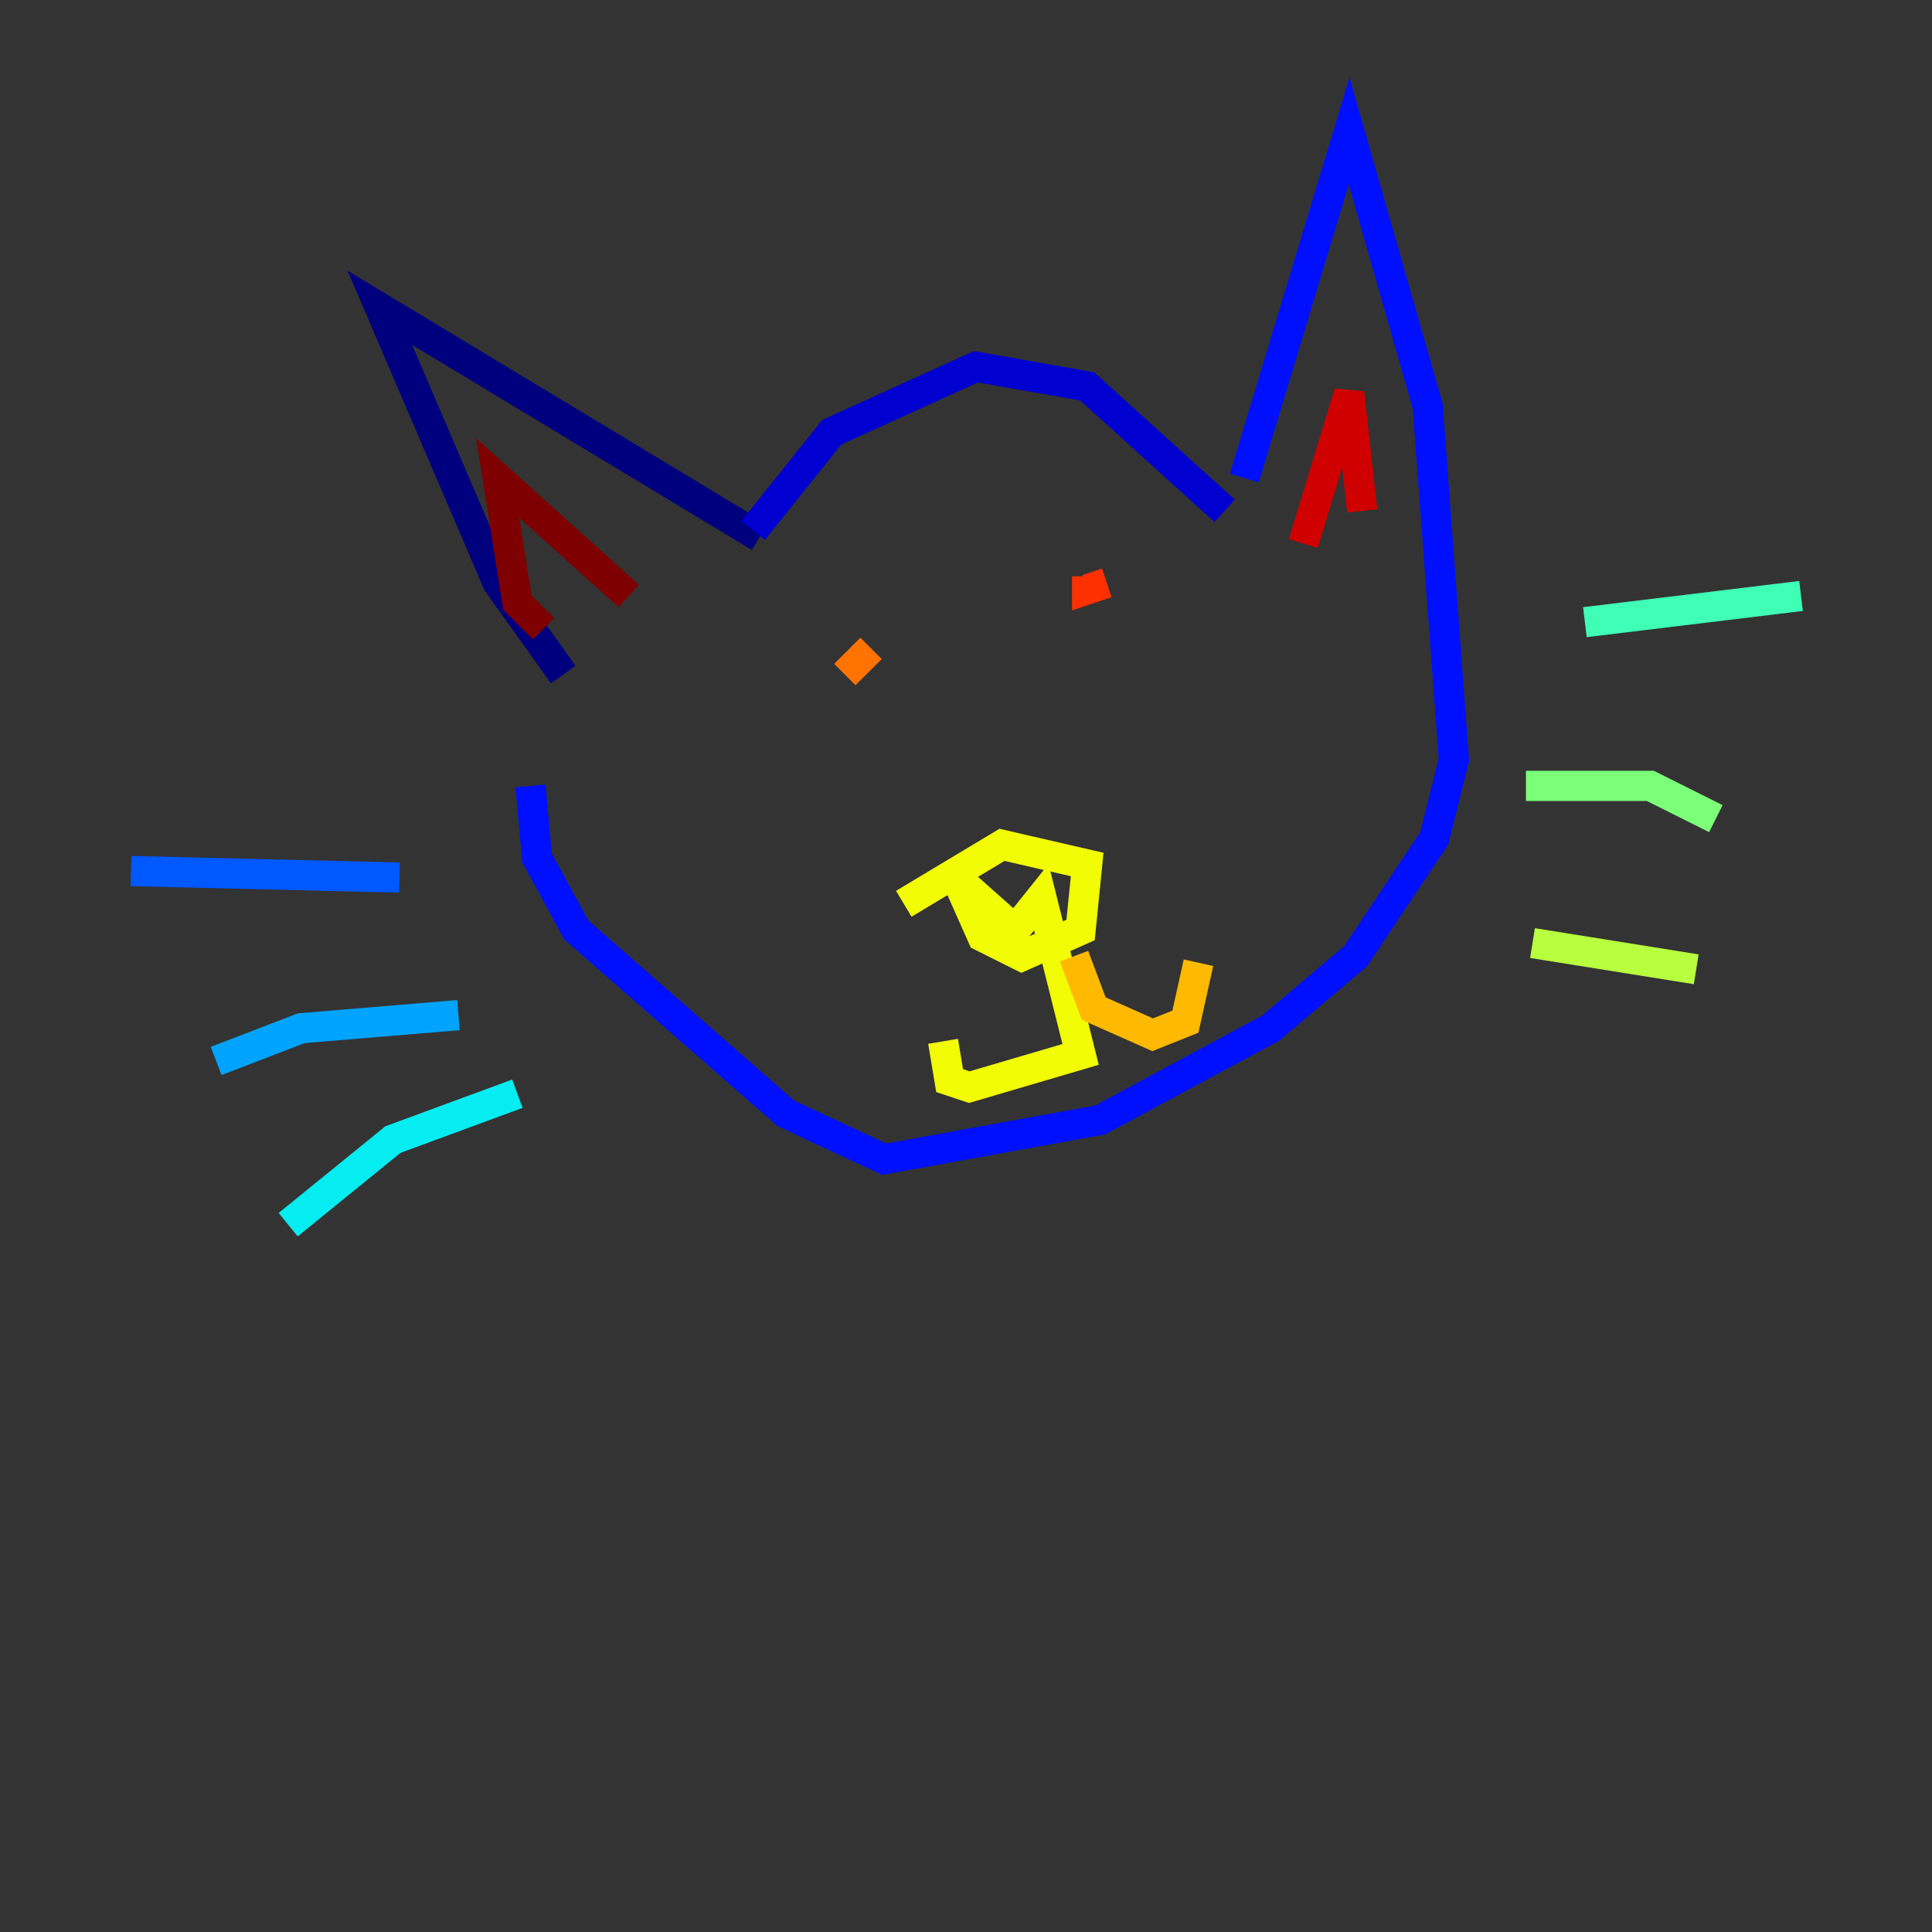<?xml version="1.0" encoding="utf-8" ?>
<svg baseProfile="tiny" height="128" version="1.2" viewBox="0,0,128,128" width="128" xmlns="http://www.w3.org/2000/svg" xmlns:ev="http://www.w3.org/2001/xml-events" xmlns:xlink="http://www.w3.org/1999/xlink"><rect x="0" y="0" width="128" height="128" fill="#333333" stroke="none"/><defs /><polyline fill="none" points="37.315,44.691 32.976,38.617 25.166,20.393 50.332,35.58" stroke="#00007f" stroke-width="2" /><polyline fill="none" points="49.898,35.146 55.105,28.637 64.651,24.298 72.027,25.6 81.139,33.844" stroke="#0000d1" stroke-width="2" /><polyline fill="none" points="82.441,31.675 89.383,8.678 94.59,26.902 96.325,50.332 95.024,55.539 89.817,63.349 84.176,68.122 72.895,74.197 58.576,76.8 52.068,73.763 38.183,61.614 35.58,56.841 35.146,52.068" stroke="#0010ff" stroke-width="2" /><polyline fill="none" points="26.468,58.142 8.678,57.709" stroke="#0058ff" stroke-width="2" /><polyline fill="none" points="30.373,67.254 19.959,68.122 14.319,70.291" stroke="#00a4ff" stroke-width="2" /><polyline fill="none" points="34.278,72.461 26.034,75.498 19.091,81.139" stroke="#05ecf1" stroke-width="2" /><polyline fill="none" points="105.003,41.22 119.322,39.485" stroke="#3fffb7" stroke-width="2" /><polyline fill="none" points="101.098,52.068 109.342,52.068 113.681,54.237" stroke="#7cff79" stroke-width="2" /><polyline fill="none" points="101.532,62.481 112.38,64.217" stroke="#b7ff3f" stroke-width="2" /><polyline fill="none" points="59.878,59.878 66.386,55.973 72.027,57.275 71.593,61.614 67.688,63.349 65.085,62.047 63.349,58.142 67.254,61.614 68.99,59.444 71.593,69.858 64.217,72.027 62.915,71.593 62.481,68.99" stroke="#f1fc05" stroke-width="2" /><polyline fill="none" points="71.159,63.349 72.461,66.82 76.366,68.556 78.536,67.688 79.403,63.783" stroke="#ffb900" stroke-width="2" /><polyline fill="none" points="55.973,44.691 57.709,42.956" stroke="#ff7300" stroke-width="2" /><polyline fill="none" points="72.027,38.183 72.027,39.051 73.329,38.617" stroke="#ff3000" stroke-width="2" /><polyline fill="none" points="86.346,36.014 89.383,26.034 90.251,33.844" stroke="#d10000" stroke-width="2" /><polyline fill="none" points="36.014,41.654 34.278,39.919 32.976,31.675 41.654,39.485" stroke="#7f0000" stroke-width="2" /></svg>